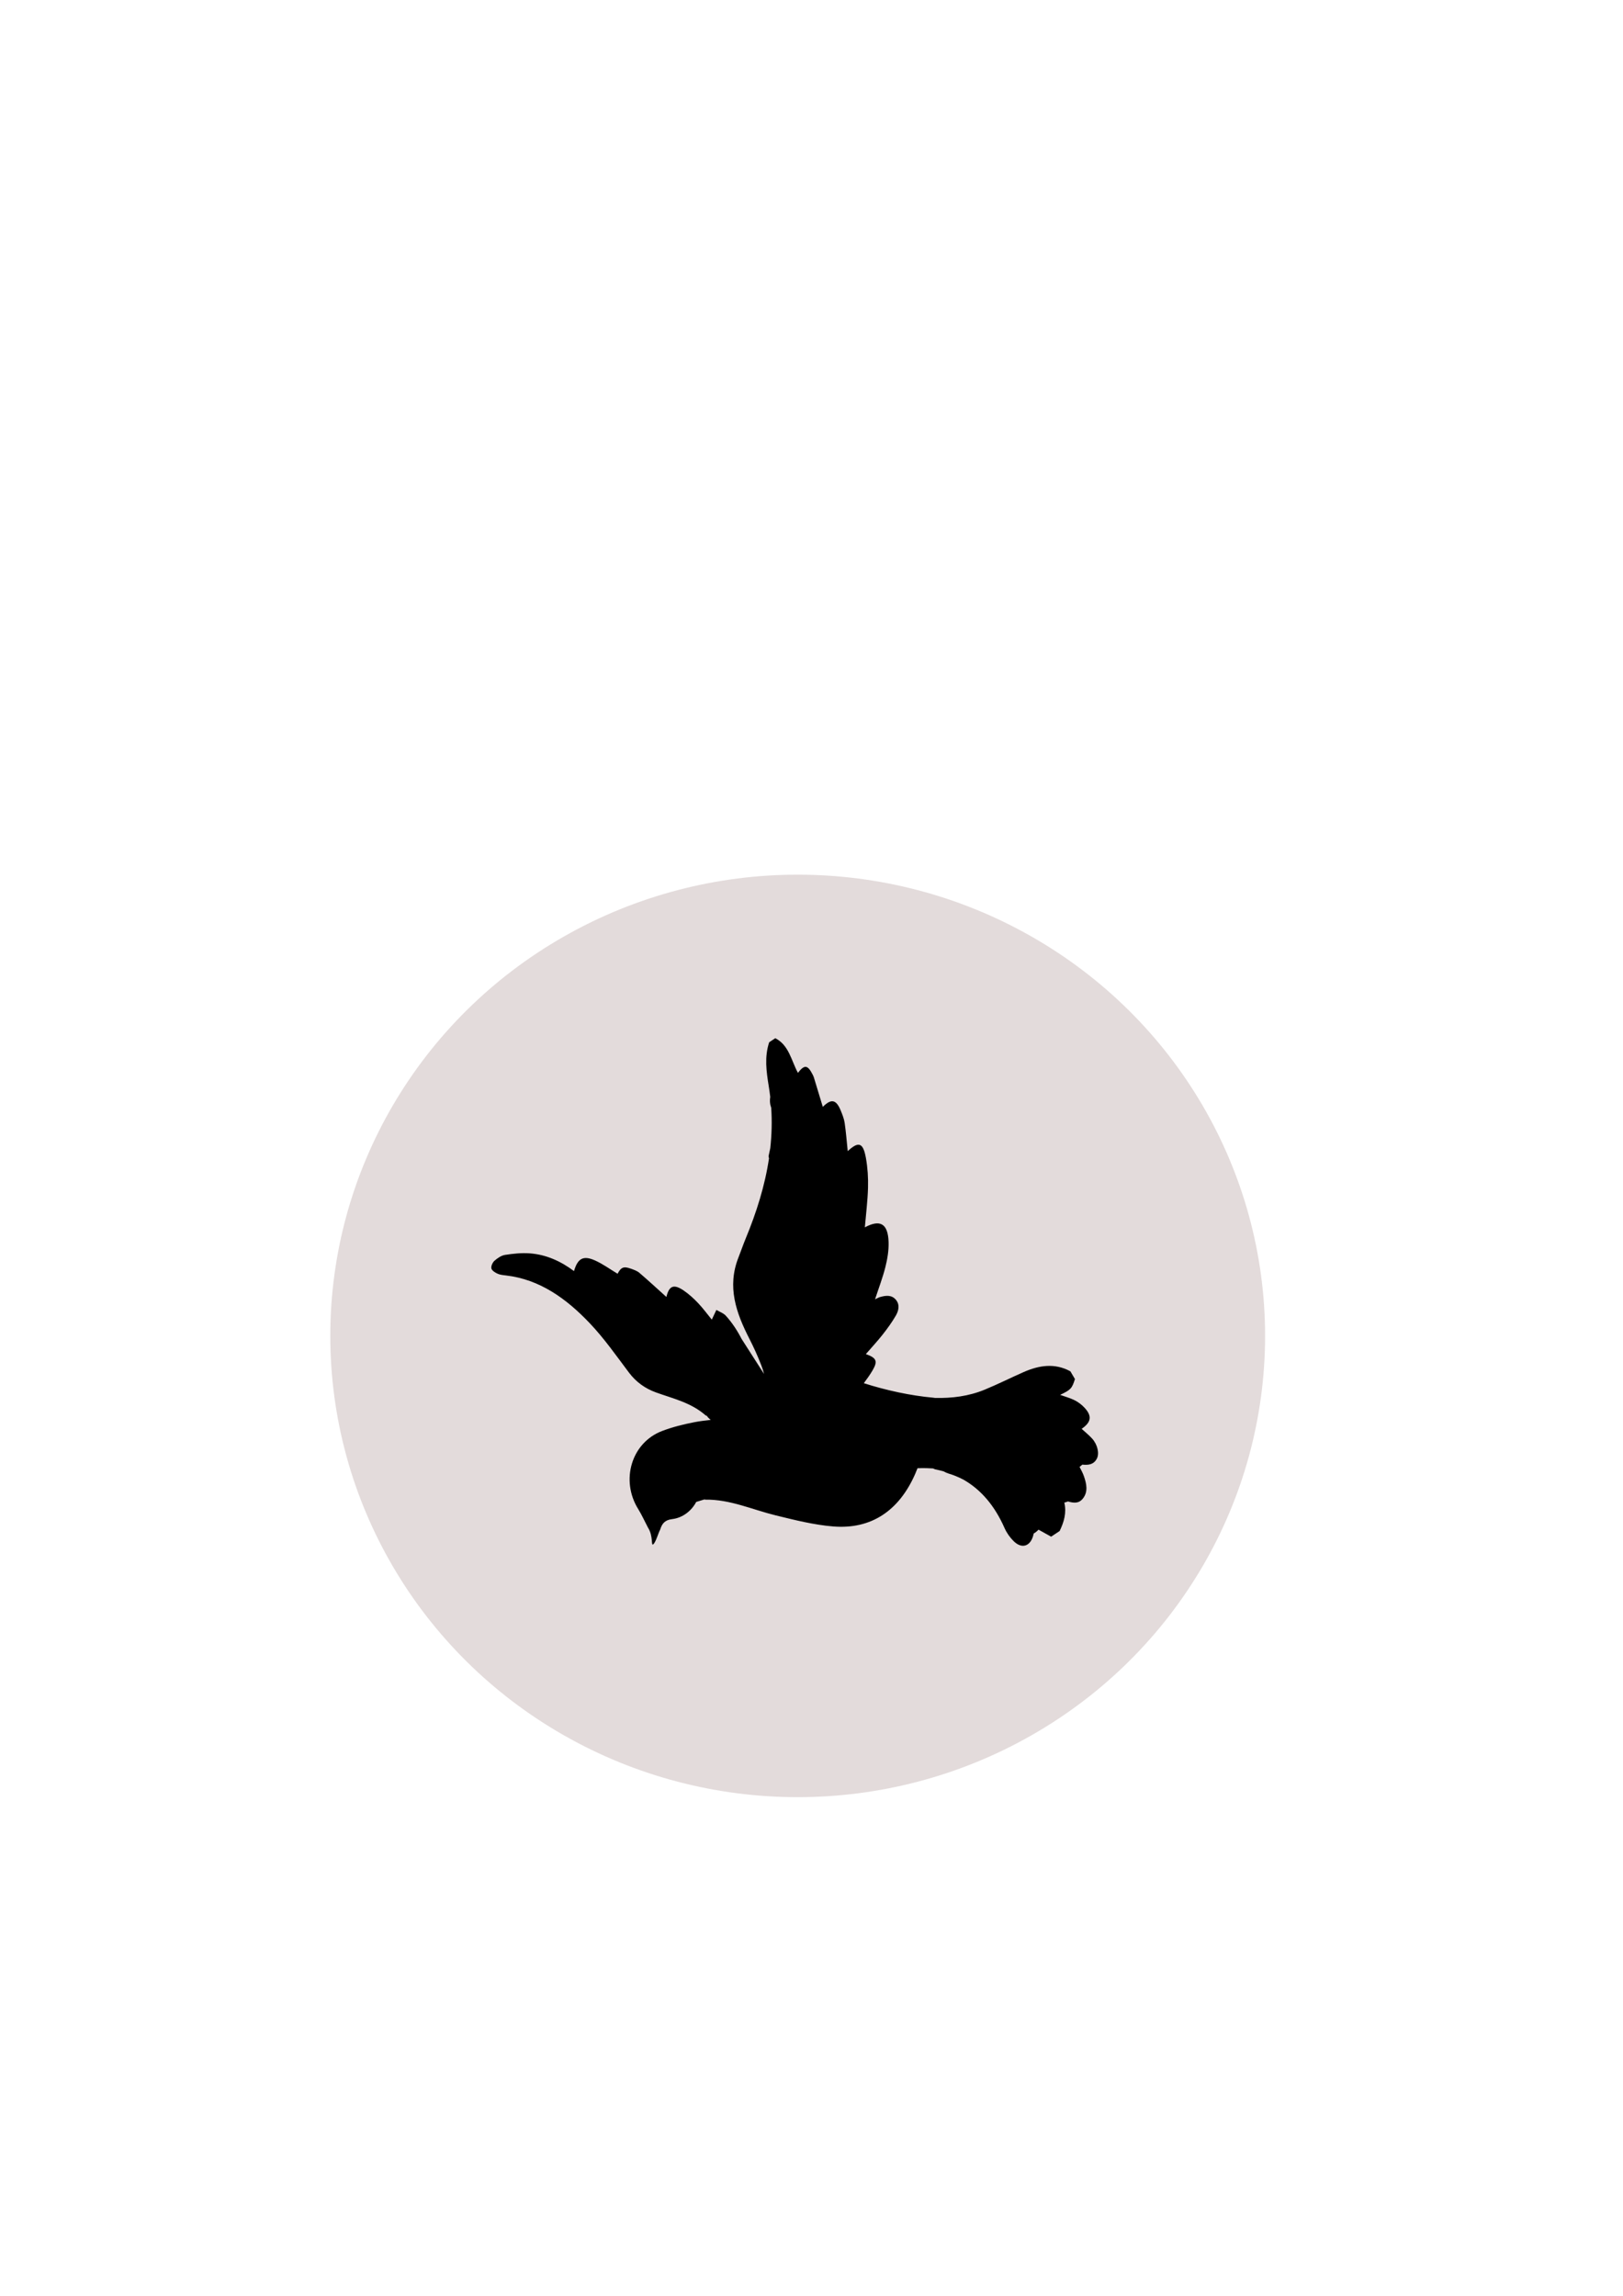 <?xml version="1.0" encoding="UTF-8" standalone="no"?>
<!-- Created with Inkscape (http://www.inkscape.org/) -->

<svg
   xmlns:osb="http://www.openswatchbook.org/uri/2009/osb"
   xmlns:dc="http://purl.org/dc/elements/1.1/"
   xmlns:cc="http://creativecommons.org/ns#"
   xmlns:rdf="http://www.w3.org/1999/02/22-rdf-syntax-ns#"
   xmlns:svg="http://www.w3.org/2000/svg"
   xmlns="http://www.w3.org/2000/svg"
   xmlns:sodipodi="http://sodipodi.sourceforge.net/DTD/sodipodi-0.dtd"
   xmlns:inkscape="http://www.inkscape.org/namespaces/inkscape"
   width="210mm"
   height="297mm"
   viewBox="0 0 744.094 1052.362"
   id="svg2"
   version="1.1"
   inkscape:version="0.91 r13725"
   sodipodi:docname="LPO.svg">
  <defs
     id="defs4">
    <linearGradient
       id="linearGradient4201"
       osb:paint="solid">
      <stop
         style="stop-color:#ff0000;stop-opacity:1;"
         offset="0"
         id="stop4203" />
    </linearGradient>
  </defs>
  <sodipodi:namedview
     id="base"
     pagecolor="#ffffff"
     bordercolor="#666666"
     borderopacity="1.0"
     inkscape:pageopacity="0.0"
     inkscape:pageshadow="2"
     inkscape:zoom="0.35"
     inkscape:cx="-120.71429"
     inkscape:cy="520"
     inkscape:document-units="px"
     inkscape:current-layer="layer1"
     showgrid="false"
     inkscape:window-width="1855"
     inkscape:window-height="1056"
     inkscape:window-x="65"
     inkscape:window-y="24"
     inkscape:window-maximized="1" />
  <g
     inkscape:label="Calque 1"
     inkscape:groupmode="layer"
     id="layer1">
    <ellipse
       style="fill:#e3dbdb;fill-opacity:1;stroke:none;stroke-opacity:1"
       id="path3336"
       cx="365.714"
       cy="612.362"
       rx="214.286"
       ry="211.429" />
    <g
       id="g3381"
       transform="matrix(0.486,0,0,0.517,225.243,444.268)">
      <g
         id="g3339">
        <g
           id="g3341">
          <path
             id="path3343"
             d="m 556.92,407.511 c 9.05,-5.9 9.977,-11.314 2.746,-18.671 -2.623,-2.668 -5.858,-4.993 -9.232,-6.597 -4.346,-2.064 -9.111,-3.239 -13.812,-4.839 10.103,-4.541 11.106,-5.558 13.962,-14.007 l -4.288,-6.866 c -14.863,-7.585 -29.616,-5.337 -44.219,0.709 -12.231,5.063 -24.223,10.739 -36.561,15.521 -15.361,5.953 -31.013,7.662 -46.818,7.373 -0.722,-0.114 -1.452,-0.212 -2.191,-0.277 -20.566,-1.73 -43.778,-6.377 -65.096,-12.808 2.974,-3.713 5.822,-7.462 8.299,-11.44 5.141,-8.254 3.528,-11.016 -6.353,-14.369 5.479,-5.945 10.938,-11.444 15.896,-17.365 4.438,-5.3 8.702,-10.832 12.329,-16.703 2.632,-4.255 4.023,-9.485 0.258,-13.896 -4.064,-4.757 -9.633,-4.026 -15.022,-2.632 -1.388,0.359 -2.673,1.109 -4.803,2.023 3.525,-10.15 7.263,-19.269 9.78,-28.71 1.881,-7.066 3.211,-14.586 2.994,-21.848 -0.493,-16.532 -7.874,-20.592 -22.399,-13.244 1.058,-11.755 2.652,-23.48 2.995,-35.243 0.253,-8.682 -0.347,-17.564 -1.963,-26.092 -2.631,-13.917 -6.907,-15.186 -17.185,-6.226 -0.926,-8.352 -1.6,-16.716 -2.881,-24.99 -0.575,-3.709 -2.129,-7.332 -3.635,-10.824 -4.361,-10.115 -9.054,-10.886 -16.997,-3.439 -2.771,-8.601 -5.598,-17.417 -8.462,-26.222 -0.277,-0.849 -0.719,-1.648 -1.146,-2.44 -4.688,-8.633 -7.679,-8.972 -13.86,-1.489 -6.275,-10.857 -8.405,-24.586 -21.379,-30.722 l -5.72,3.574 c -4.606,12.966 -2.668,26.067 -0.408,39.05 0.551,3.162 1.012,6.308 1.395,9.445 -0.546,2.954 -0.387,6.03 0.71,8.988 0.069,0.188 0.135,0.379 0.204,0.567 0.853,12.134 0.481,24.068 -0.869,35.839 -0.501,2.175 -1,4.354 -1.501,6.528 -0.212,0.922 -0.053,1.709 0.314,2.342 -3.835,24.325 -11.779,47.98 -22.024,71.277 -2.44,5.549 -4.5,11.265 -6.846,16.858 -10.918,26.031 -2.097,49.16 10.277,71.902 4.178,7.683 8.005,15.605 11.318,23.696 1.082,2.644 1.942,5.186 2.583,7.626 -7.059,-10.355 -14.121,-20.711 -21.18,-31.062 -4.067,-7.409 -8.886,-14.366 -14.888,-20.588 -2.289,-2.37 -5.908,-3.46 -8.915,-5.137 -1.419,2.831 -2.839,5.663 -4.316,8.604 -3.978,-4.564 -8.168,-9.947 -12.97,-14.712 -4.113,-4.084 -8.621,-7.928 -13.484,-11.053 -9.568,-6.153 -13.856,-4.174 -16.381,5.663 -8.168,-6.903 -16.671,-14.296 -25.439,-21.359 -2.195,-1.771 -5.157,-2.721 -7.903,-3.656 -6.997,-2.383 -9.392,-1.379 -12.713,4.431 -7.103,-3.998 -13.896,-8.69 -21.346,-11.812 -11.049,-4.631 -16.234,-1.828 -19.764,9.47 -12.57,-8.882 -26.39,-14.655 -41.653,-15.729 -7.731,-0.542 -15.655,0.245 -23.358,1.363 -3.542,0.514 -7.128,2.828 -9.988,5.182 -1.771,1.457 -3.399,4.798 -2.93,6.785 0.457,1.934 3.468,3.68 5.725,4.664 2.411,1.053 5.23,1.289 7.903,1.579 32.114,3.48 57.222,20.661 79.226,42.42 13.492,13.346 24.969,28.78 36.875,43.655 6.887,8.604 15.463,14.239 25.659,17.695 16.116,5.463 33.036,8.996 46.671,20.273 0.261,0.216 0.624,0.314 1.048,0.343 0.841,1.139 1.832,2.183 2.999,3.084 0.269,0.209 0.551,0.408 0.82,0.616 -5.149,0.535 -10.298,1.09 -15.357,2.016 -10.331,1.89 -20.702,4.297 -30.567,7.834 -28.862,10.354 -39.4,43.636 -22.521,69.181 3.264,4.937 5.826,10.334 9.196,16.385 5.336,7.817 2.672,16.875 5.104,14.827 2.432,-2.049 4.863,-10.466 6.385,-12.832 1.742,-5.386 4.402,-8.666 11.306,-9.437 10.102,-1.131 18.413,-7.45 22.75,-15.235 2.583,-0.742 5.166,-1.489 7.748,-2.231 0.326,0.126 0.648,0.2 0.975,0.195 23.178,-0.322 44.296,8.899 66.32,13.958 17.878,4.104 35.953,8.417 54.162,9.809 35.908,2.746 62.176,-13.93 77.427,-46.716 0.751,-1.612 1.444,-3.252 2.121,-4.9 2.889,-0.122 5.781,-0.159 8.67,-0.073 2.028,0.057 4.052,0.15 6.075,0.277 0.694,0.354 1.392,0.689 2.126,0.824 2.692,0.502 5.304,1.102 7.846,1.783 1.485,0.815 3.068,1.493 4.762,1.966 4.504,1.253 9.225,3.072 13.811,5.312 17.046,9.106 29.756,23.64 38.797,42.905 2.044,4.357 5.193,8.523 8.752,11.779 7.837,7.177 16.038,4.324 18.567,-6.01 0.074,-0.294 0.139,-0.592 0.204,-0.886 0.314,-0.171 0.637,-0.33 0.938,-0.519 1.388,-0.868 2.579,-1.848 3.631,-2.896 3.934,2.061 7.899,4.133 11.882,6.218 l 8.009,-5.006 c 4.071,-7.919 6.699,-16.079 4.443,-25.215 1.158,-0.24 2.293,-0.591 3.398,-1.023 5.242,1.407 10.176,2.13 14.137,-2.607 5.101,-6.096 3.374,-13.149 0.927,-19.805 -1.028,-2.794 -2.571,-5.414 -4.101,-8.213 0.905,-0.607 1.767,-1.276 2.578,-2.011 5.312,0.444 10.481,0.293 13.656,-5.17 2.664,-4.577 0.779,-12.533 -4.333,-17.883 -3.024,-3.155 -6.585,-5.799 -9.912,-8.679 z"
             inkscape:connector-curvature="0" />
        </g>
      </g>
      <g
         id="g3345" />
      <g
         id="g3347" />
      <g
         id="g3349" />
      <g
         id="g3351" />
      <g
         id="g3353" />
      <g
         id="g3355" />
      <g
         id="g3357" />
      <g
         id="g3359" />
      <g
         id="g3361" />
      <g
         id="g3363" />
      <g
         id="g3365" />
      <g
         id="g3367" />
      <g
         id="g3369" />
      <g
         id="g3371" />
      <g
         id="g3373" />
    </g>
  </g>
</svg>
